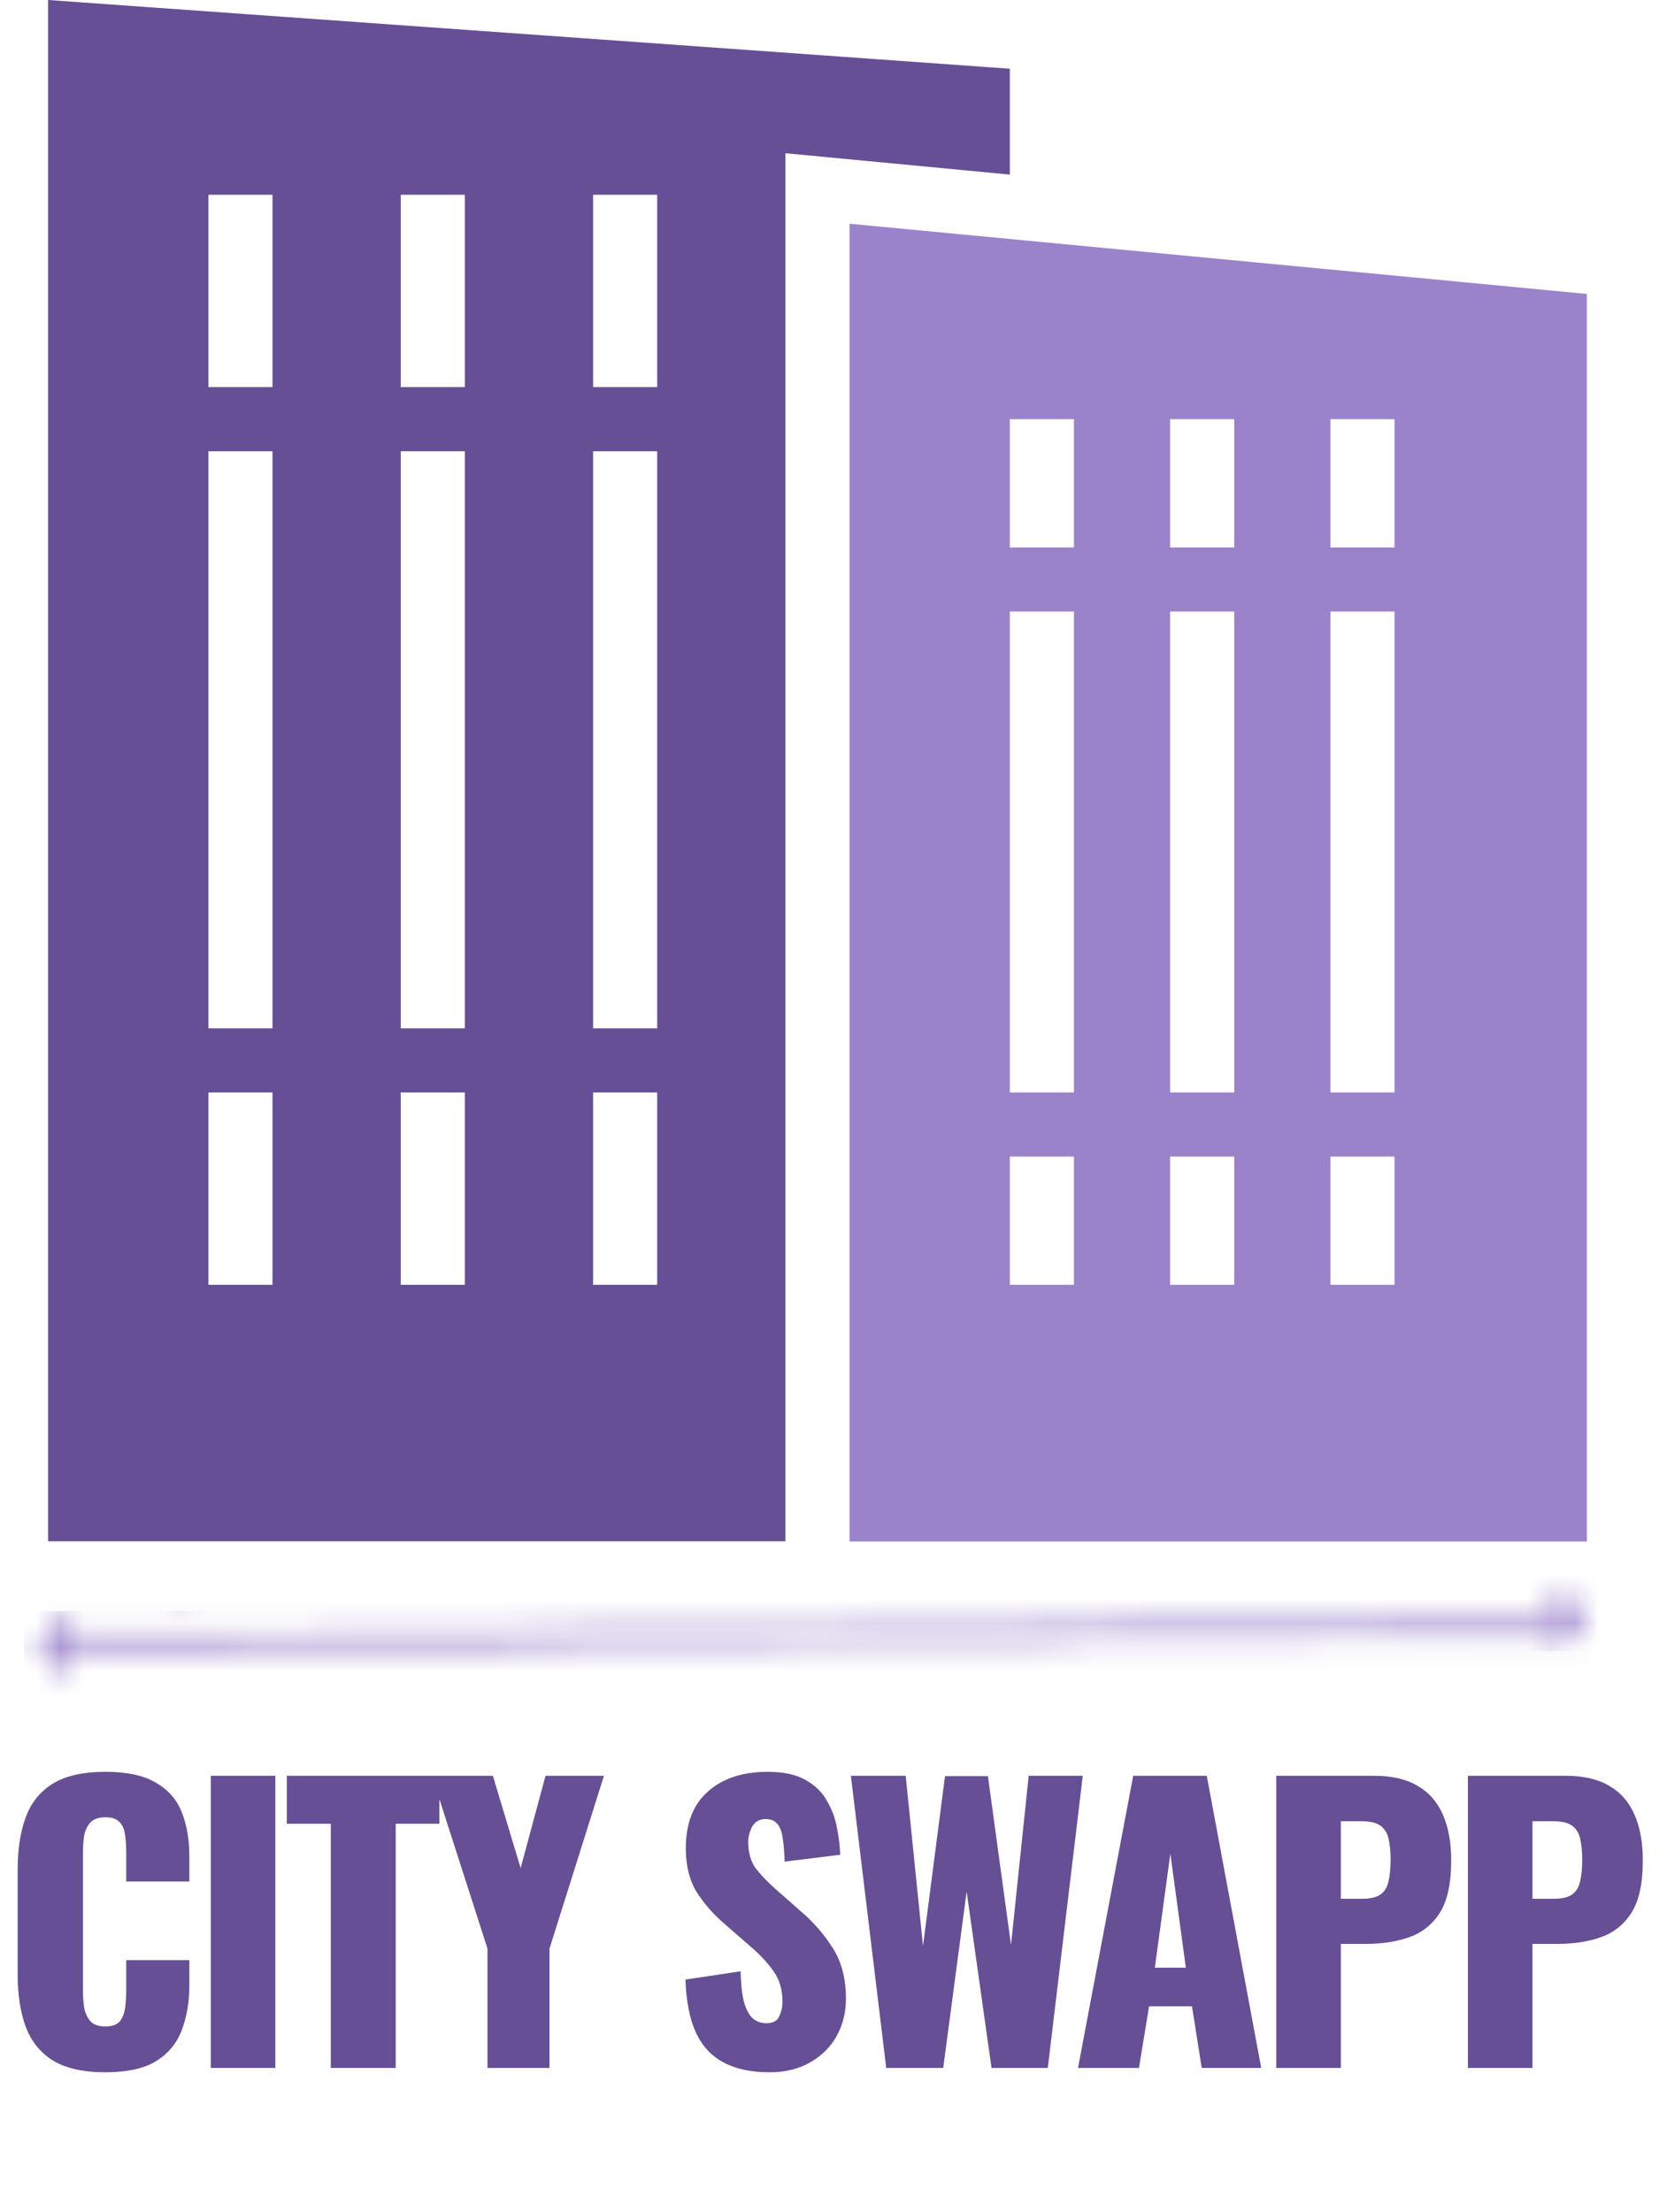 <svg width="69" height="92" viewBox="0 0 69 92" fill="none" xmlns="http://www.w3.org/2000/svg">
<path d="M4.38 86.18C3.46 86.18 2.73 86.015 2.19 85.685C1.66 85.345 1.285 84.875 1.065 84.275C0.845 83.665 0.735 82.95 0.735 82.13L0.735 77.75C0.735 76.91 0.845 76.19 1.065 75.59C1.285 74.98 1.66 74.51 2.19 74.18C2.73 73.85 3.46 73.685 4.38 73.685C5.28 73.685 5.98 73.835 6.48 74.135C6.99 74.425 7.35 74.835 7.56 75.365C7.77 75.895 7.875 76.505 7.875 77.195V78.245H5.25V77.03C5.25 76.79 5.235 76.56 5.205 76.34C5.185 76.12 5.115 75.94 4.995 75.8C4.875 75.65 4.67 75.575 4.38 75.575C4.1 75.575 3.89 75.65 3.75 75.8C3.62 75.95 3.535 76.14 3.495 76.37C3.465 76.59 3.45 76.825 3.45 77.075L3.45 82.79C3.45 83.06 3.47 83.31 3.51 83.54C3.56 83.76 3.65 83.94 3.78 84.08C3.92 84.21 4.12 84.275 4.38 84.275C4.66 84.275 4.86 84.205 4.98 84.065C5.1 83.915 5.175 83.725 5.205 83.495C5.235 83.265 5.25 83.03 5.25 82.79V81.515H7.875V82.565C7.875 83.255 7.77 83.875 7.56 84.425C7.36 84.965 7.005 85.395 6.495 85.715C5.995 86.025 5.29 86.18 4.38 86.18ZM8.767 86L8.767 73.85H11.452L11.452 86H8.767ZM13.759 86L13.759 75.845H11.929V73.85H18.274V75.845H16.459V86H13.759ZM20.274 86V81.035L17.964 73.85H20.499L21.654 77.69L22.689 73.85H25.119L22.854 81.035V86H20.274ZM32.004 86.18C31.244 86.18 30.609 86.045 30.099 85.775C29.589 85.505 29.204 85.09 28.944 84.53C28.684 83.96 28.539 83.225 28.509 82.325L30.804 81.98C30.814 82.5 30.859 82.92 30.939 83.24C31.029 83.56 31.149 83.79 31.299 83.93C31.459 84.07 31.649 84.14 31.869 84.14C32.149 84.14 32.329 84.045 32.409 83.855C32.499 83.665 32.544 83.465 32.544 83.255C32.544 82.755 32.424 82.335 32.184 81.995C31.944 81.645 31.619 81.295 31.209 80.945L30.159 80.03C29.699 79.64 29.309 79.2 28.989 78.71C28.679 78.21 28.524 77.595 28.524 76.865C28.524 75.835 28.829 75.05 29.439 74.51C30.049 73.96 30.879 73.685 31.929 73.685C32.579 73.685 33.099 73.795 33.489 74.015C33.889 74.235 34.189 74.525 34.389 74.885C34.599 75.235 34.739 75.61 34.809 76.01C34.889 76.4 34.934 76.775 34.944 77.135L32.634 77.42C32.624 77.06 32.599 76.75 32.559 76.49C32.529 76.22 32.459 76.015 32.349 75.875C32.239 75.725 32.069 75.65 31.839 75.65C31.589 75.65 31.404 75.755 31.284 75.965C31.174 76.175 31.119 76.385 31.119 76.595C31.119 77.045 31.224 77.415 31.434 77.705C31.654 77.985 31.939 78.28 32.289 78.59L33.294 79.475C33.824 79.925 34.269 80.435 34.629 81.005C34.999 81.575 35.184 82.28 35.184 83.12C35.184 83.69 35.054 84.21 34.794 84.68C34.534 85.14 34.164 85.505 33.684 85.775C33.214 86.045 32.654 86.18 32.004 86.18ZM36.859 86L35.389 73.85H37.669L38.389 80.93L39.304 73.865H41.089L42.049 80.885L42.784 73.85H45.034L43.579 86H41.239L40.204 78.665L39.229 86H36.859ZM44.836 86L47.131 73.85H50.191L52.456 86H49.981L49.576 83.435H47.791L47.371 86H44.836ZM48.031 81.83H49.321L48.676 77.09L48.031 81.83ZM53.082 86V73.85H57.162C57.892 73.85 58.492 73.99 58.962 74.27C59.432 74.54 59.782 74.94 60.012 75.47C60.242 75.99 60.357 76.625 60.357 77.375C60.357 78.315 60.202 79.035 59.892 79.535C59.582 80.025 59.162 80.365 58.632 80.555C58.102 80.745 57.507 80.84 56.847 80.84H55.767V86H53.082ZM55.767 78.965H56.667C56.997 78.965 57.247 78.905 57.417 78.785C57.587 78.665 57.697 78.485 57.747 78.245C57.807 78.005 57.837 77.7 57.837 77.33C57.837 77.02 57.812 76.75 57.762 76.52C57.722 76.28 57.617 76.09 57.447 75.95C57.277 75.81 57.012 75.74 56.652 75.74H55.767V78.965ZM61.052 86V73.85H65.132C65.862 73.85 66.462 73.99 66.932 74.27C67.402 74.54 67.752 74.94 67.982 75.47C68.212 75.99 68.327 76.625 68.327 77.375C68.327 78.315 68.172 79.035 67.862 79.535C67.552 80.025 67.132 80.365 66.602 80.555C66.072 80.745 65.477 80.84 64.817 80.84H63.737V86H61.052ZM63.737 78.965H64.637C64.967 78.965 65.217 78.905 65.387 78.785C65.557 78.665 65.667 78.485 65.717 78.245C65.777 78.005 65.807 77.7 65.807 77.33C65.807 77.02 65.782 76.75 65.732 76.52C65.692 76.28 65.587 76.09 65.417 75.95C65.247 75.81 64.982 75.74 64.622 75.74H63.737V78.965Z" fill="#664F94"/>
<path d="M42 2.858L2 0V64.099H32.667V6.372L42 7.261V2.858ZM11.333 53.432H8.667V45.432H11.333V53.432ZM11.333 42.766H8.667V18.766H11.333V42.766ZM11.333 16.099H8.667V8.099H11.333V16.099ZM19.333 53.432H16.667V45.432H19.333V53.432ZM19.333 42.766H16.667V18.766H19.333V42.766ZM19.333 16.099H16.667V8.099H19.333V16.099ZM27.333 53.432H24.667V45.432H27.333V53.432ZM27.333 42.766H24.667V18.766H27.333V42.766ZM27.333 16.099H24.667V8.099H27.333V16.099Z" fill="#664F94"/>
<path d="M35.334 9.304V64.105H66V12.224L35.334 9.304ZM44.667 53.432H42V48.099H44.667V53.432ZM44.667 45.432H42V25.432H44.667V45.432ZM44.667 22.766H42V17.432H44.667V22.766ZM51.334 53.432H48.667V48.099H51.334V53.432ZM51.334 45.432H48.667V25.432H51.334V45.432ZM51.334 22.766H48.667V17.432H51.334V22.766ZM58 53.432H55.334V48.099H58V53.432ZM58 45.432H55.334V25.432H58V45.432ZM58 22.766H55.334V17.432H58V22.766Z" fill="#9B83CB"/>
<mask id="mask0_800_56877" style="mask-type:alpha" maskUnits="userSpaceOnUse" x="1" y="64" width="65" height="6">
<path d="M7.353 64L6.979 64.374L7.585 64.981H2.139V65.51H7.585L6.979 66.117L7.353 66.491L8.598 65.245L7.353 64ZM2.745 67.175L1.5 68.42L2.745 69.666L3.12 69.292L2.513 68.685H7.96L66 68.5L7.96 68.156H2.513L3.12 67.549L2.745 67.175Z" fill="black"/>
</mask>
<g mask="url(#mask0_800_56877)">
<rect x="1" y="67" width="66" height="4" fill="#9B83CB"/>
</g>
<mask id="mask1_800_56877" style="mask-type:alpha" maskUnits="userSpaceOnUse" x="1" y="66" width="65" height="6">
<path d="M60.147 71.666L60.521 71.292L59.915 70.685H65.361V70.156H59.915L60.521 69.549L60.147 69.175L58.902 70.42L60.147 71.666ZM64.755 68.491L66 67.245L64.755 66L64.38 66.374L64.987 66.981H59.54L1.5 67.166L59.54 67.51H64.987L64.38 68.117L64.755 68.491Z" fill="black"/>
</mask>
<g mask="url(#mask1_800_56877)">
<rect x="66.5" y="68.666" width="66" height="4" transform="rotate(-180 66.5 68.666)" fill="#9B83CB"/>
</g>
</svg>
